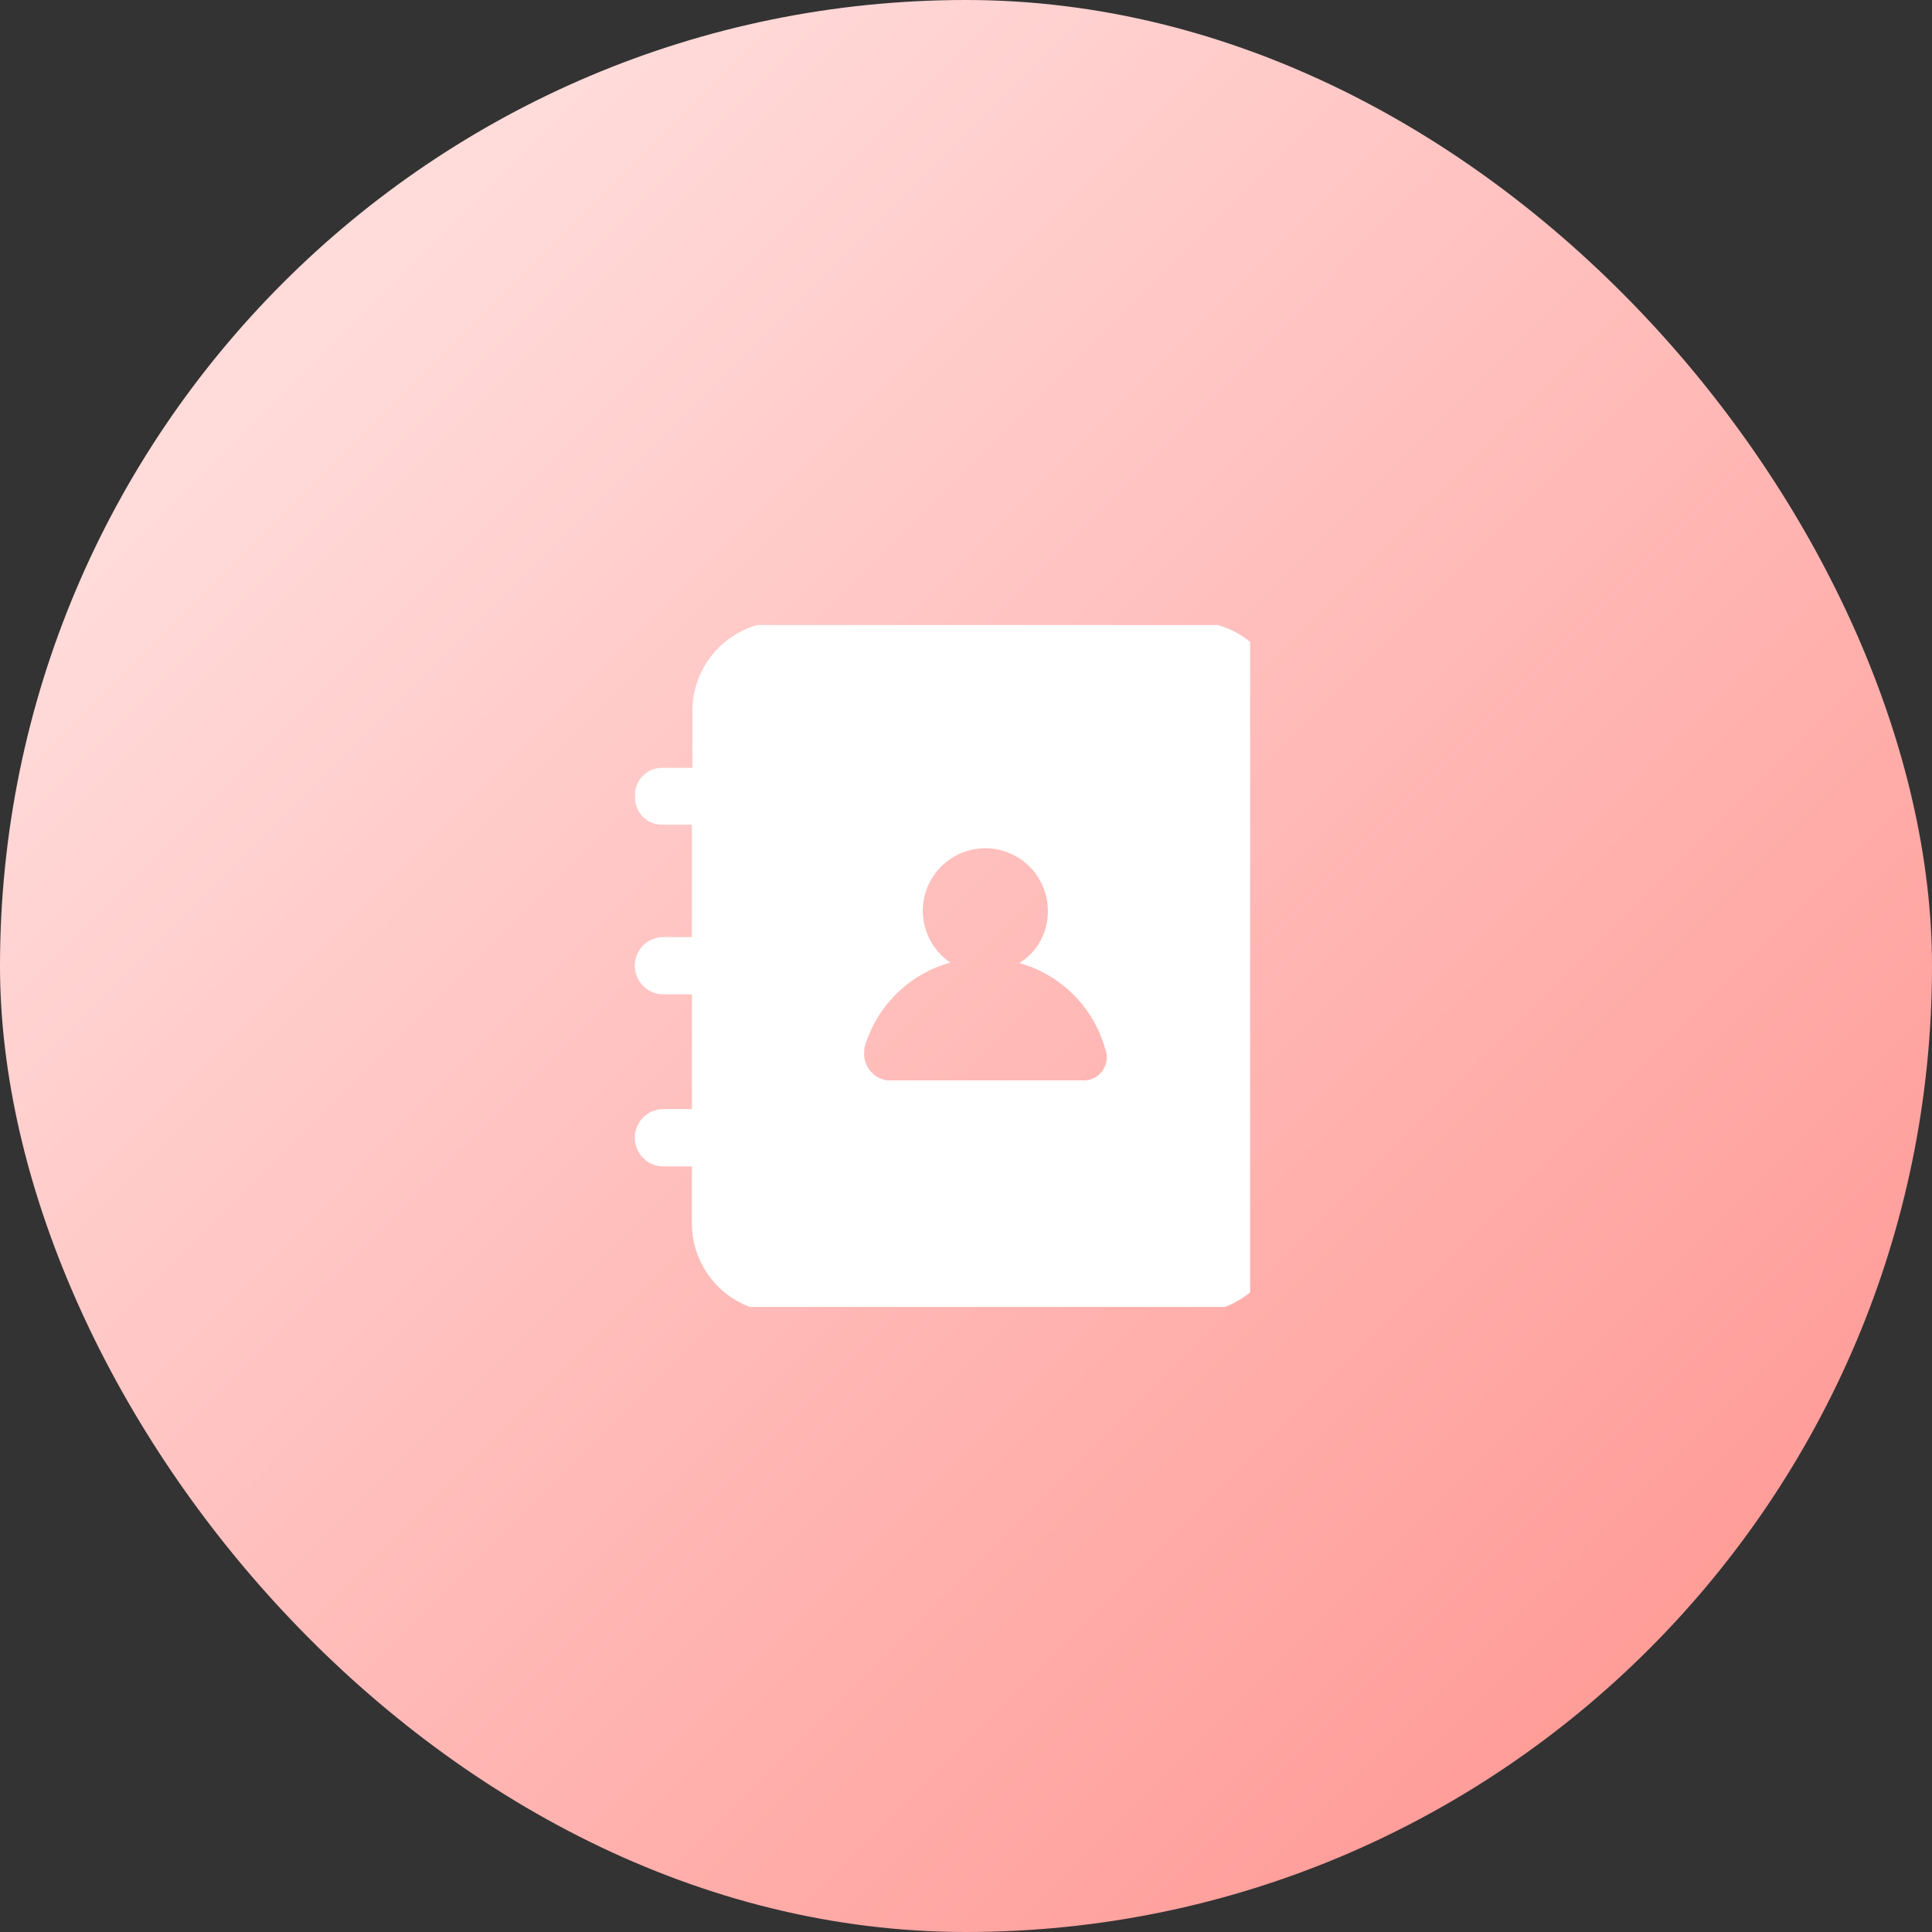 <svg xmlns="http://www.w3.org/2000/svg" xmlns:xlink="http://www.w3.org/1999/xlink" width="34" height="34" viewBox="0 0 34 34">
  <rect x="0" y="0" width="34" height="34" fill="#333333" stroke="none"/>
  <defs>
    <linearGradient id="linear-gradient" x1="0.186" y1="0.157" x2="0.873" y2="0.843" gradientUnits="objectBoundingBox">
      <stop offset="0" stop-color="#ffdbda"/>
      <stop offset="1" stop-color="#ff9c98"/>
    </linearGradient>
    <clipPath id="clip-path">
      <rect id="Rectangle_13585" data-name="Rectangle 13585" width="11" height="12" transform="translate(0 0)" fill="#fff"/>
    </clipPath>
  </defs>
  <g id="Group_29820" data-name="Group 29820" transform="translate(-6110 -2582)">
    <rect id="Rectangle_13991" data-name="Rectangle 13991" width="34" height="34" rx="17" transform="translate(6110 2582)" fill="url(#linear-gradient)"/>
    <g id="Group_29819" data-name="Group 29819" transform="translate(6121.468 2593.284)">
      <g id="Group_28747" data-name="Group 28747" transform="translate(-0.468 -0.284)" clip-path="url(#clip-path)">
        <path id="Path_47606" data-name="Path 47606" d="M.5,8.578a.5.5,0,0,0,0,1.009h.5V10.6A1.572,1.572,0,0,0,2.573,12.16H9.836A1.572,1.572,0,0,0,11.4,10.6V1.564A1.572,1.572,0,0,0,9.836,0H2.573A1.572,1.572,0,0,0,1.009,1.564V2.573H.5a.477.477,0,0,0-.5.5.477.477,0,0,0,.5.5h.5V5.55H.5a.5.5,0,0,0,0,1.009h.5V8.578Zm3.531-1.06A2.179,2.179,0,0,1,5.549,6,1.1,1.1,0,1,1,7.264,5.1a1.06,1.06,0,0,1-.5.908A2.178,2.178,0,0,1,8.273,7.518a.406.406,0,0,1-.4.555H4.439a.473.473,0,0,1-.4-.555" transform="translate(0.176 -0.06)" fill="#fff"/>
      </g>
    </g>
  </g>
</svg>
